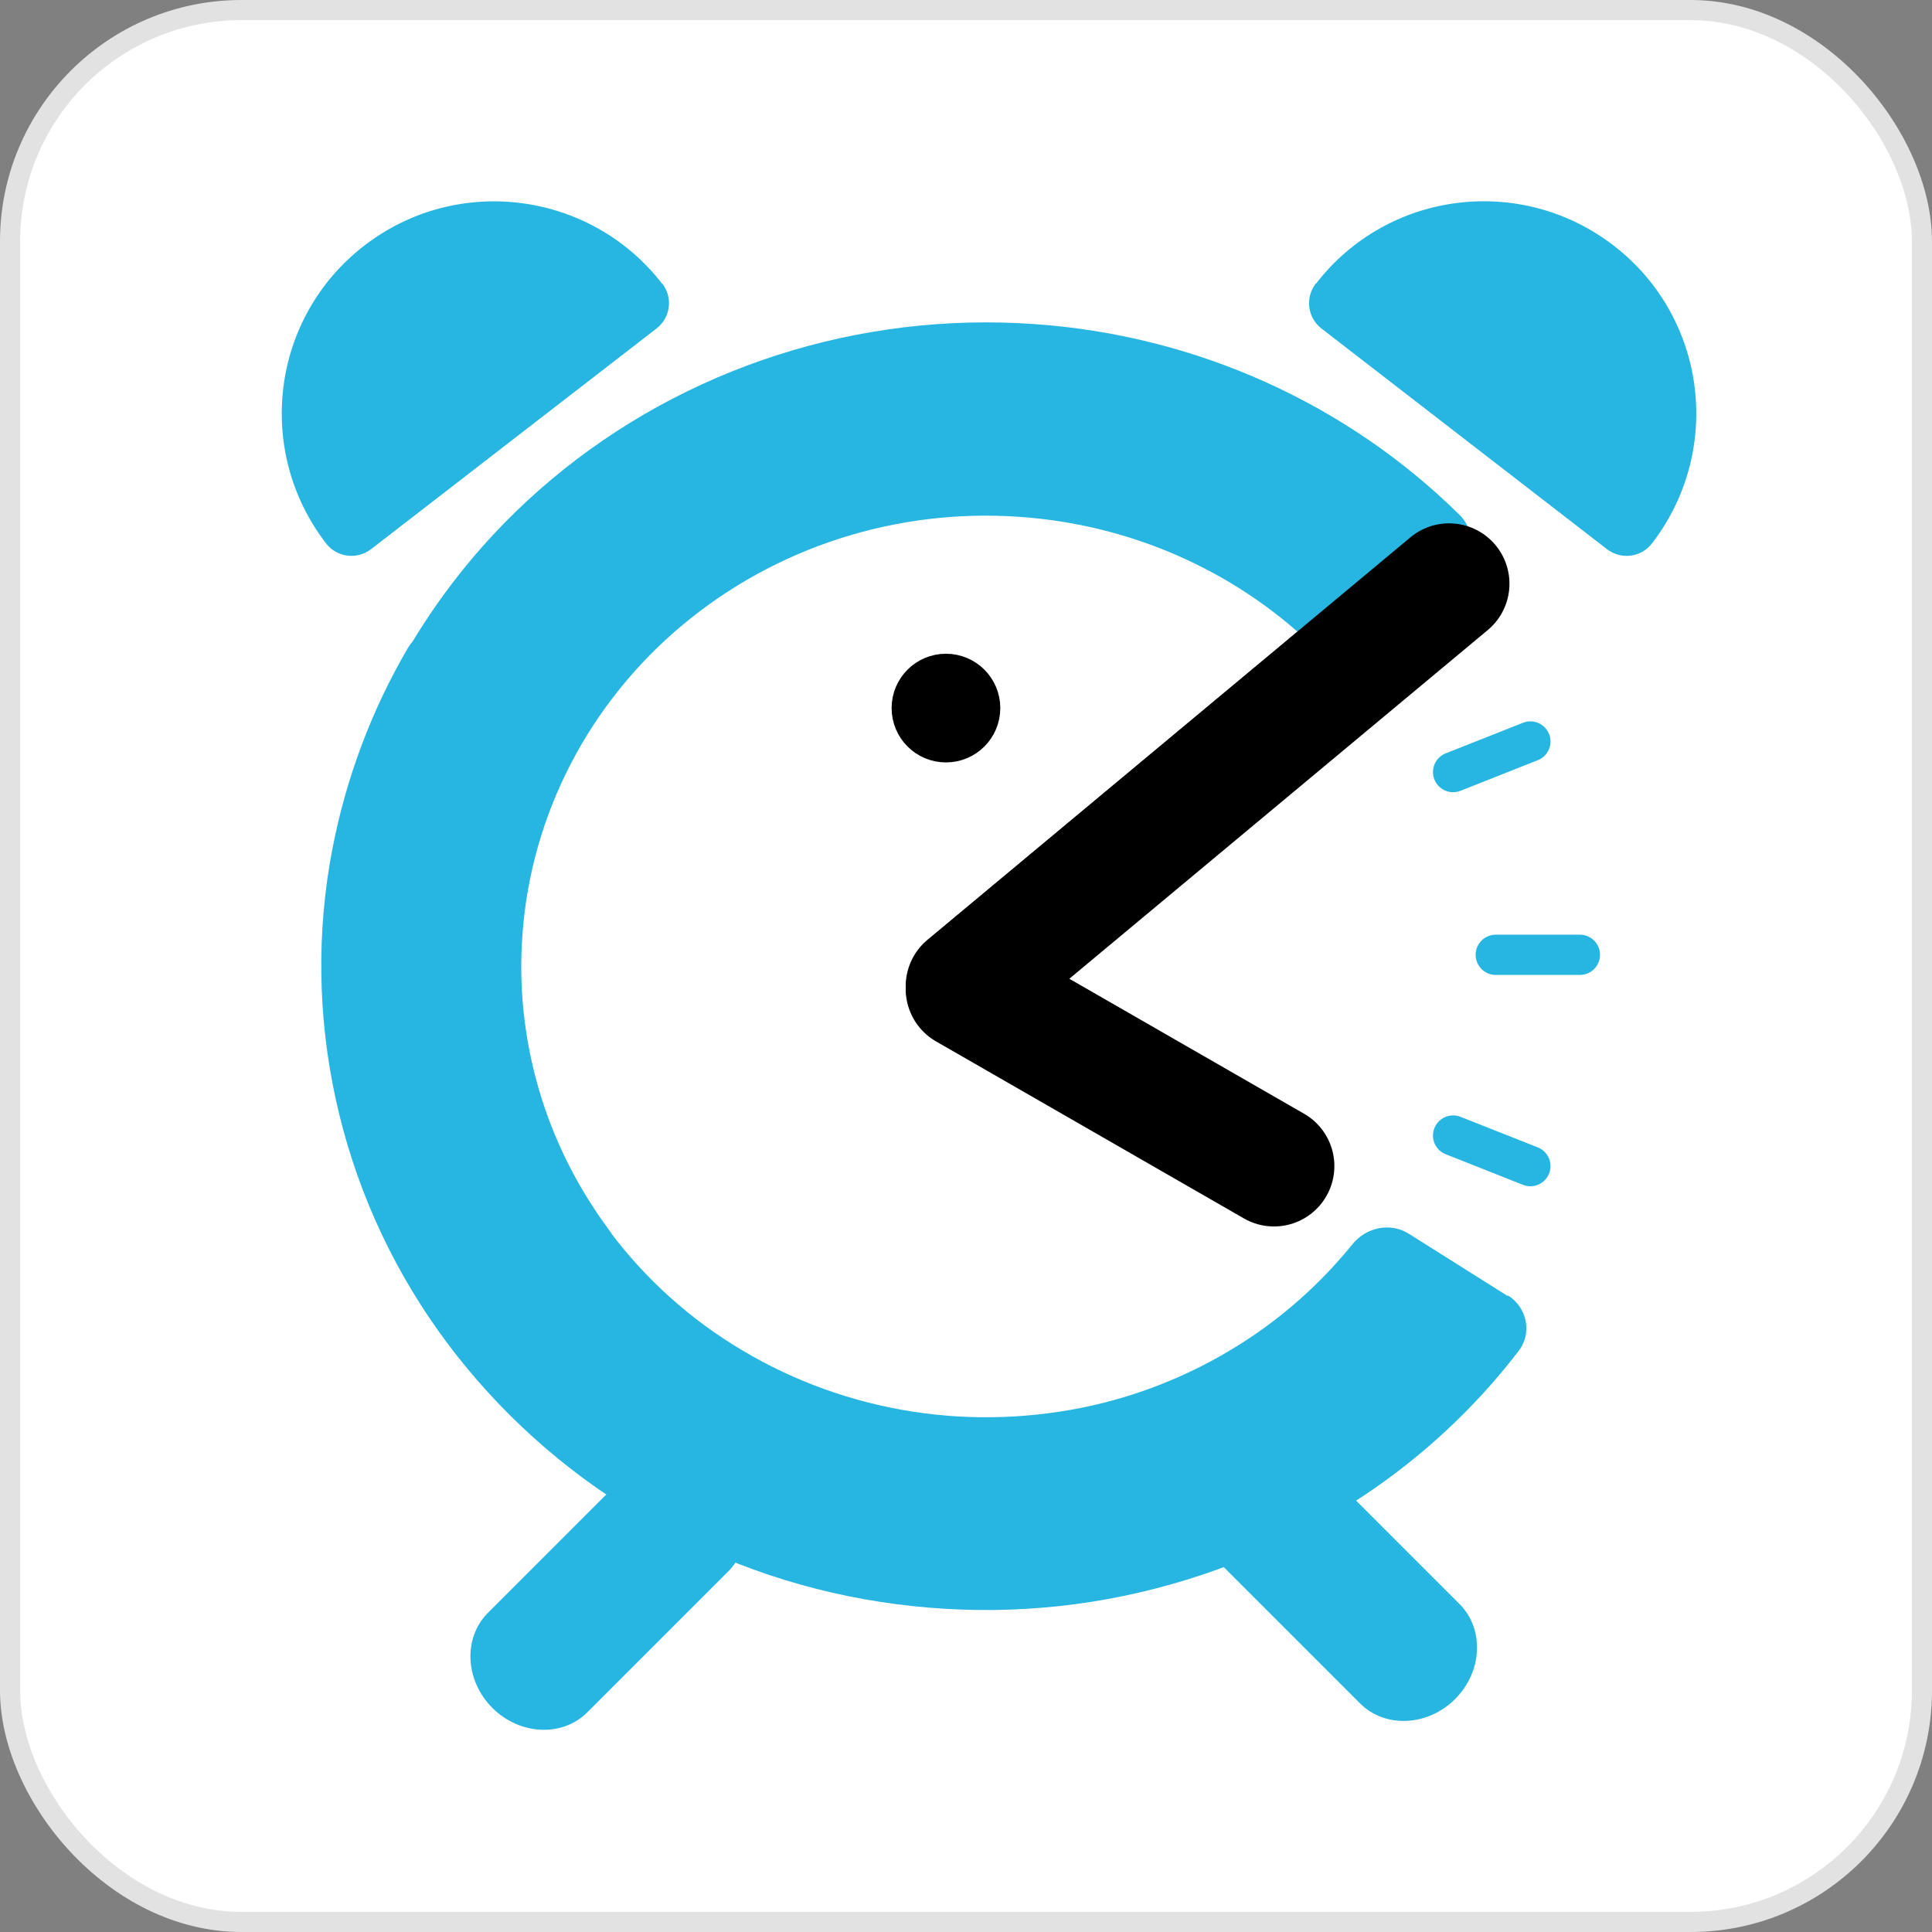 <svg width="48" height="48" viewBox="0 0 48 48" fill="none" xmlns="http://www.w3.org/2000/svg">
<rect x="0" y="0" width="48" height="48" fill="#808080" stroke="none"/>
<rect x="0.25" y="0.25" width="47.5" height="47.5" rx="5.75" fill="white" stroke="#E2E2E2" stroke-width="0.5"/>
<path d="M37.162 23.722H39.252" stroke="#27B6E2" stroke-miterlimit="10" stroke-linecap="round"/>
<path d="M36.102 19.182L38.022 18.422" stroke="#27B6E2" stroke-miterlimit="10" stroke-linecap="round"/>
<path d="M36.102 28.212L38.022 28.972" stroke="#27B6E2" stroke-miterlimit="10" stroke-linecap="round"/>
<path d="M16.452 7.051C14.672 4.751 11.362 4.321 9.052 6.101C6.742 7.881 6.322 11.191 8.102 13.502C8.372 13.851 8.872 13.912 9.222 13.642L16.312 8.161C16.662 7.891 16.722 7.391 16.452 7.041V7.051Z" fill="#27B6E2"/>
<path d="M32.692 7.052C34.472 4.742 37.782 4.322 40.092 6.102C42.402 7.882 42.822 11.192 41.042 13.502C40.772 13.852 40.272 13.912 39.922 13.642L32.832 8.162C32.482 7.892 32.422 7.392 32.692 7.042V7.052Z" fill="#27B6E2"/>
<g style="mix-blend-mode:multiply">
<path d="M12.762 33.842C12.352 34.192 11.732 34.142 11.392 33.722C8.952 30.622 7.752 26.752 8.042 22.842C8.362 18.612 10.402 14.672 13.712 11.902C17.022 9.132 21.332 7.742 25.702 8.052C29.722 8.332 33.472 10.032 36.272 12.802C36.672 13.202 36.622 13.852 36.192 14.212L33.982 16.062C33.572 16.412 32.952 16.362 32.562 15.992C30.622 14.152 28.062 13.032 25.342 12.842C22.282 12.622 19.272 13.592 16.952 15.532C14.632 17.472 13.202 20.232 12.982 23.192C12.782 25.812 13.542 28.412 15.112 30.532C15.452 30.982 15.402 31.632 14.972 31.992L12.762 33.842Z" fill="#27B6E2"/>
</g>
<g style="mix-blend-mode:multiply">
<path d="M37.462 32.182C37.942 32.482 38.072 33.122 37.732 33.562C36.652 34.972 35.332 36.202 33.832 37.192C32.042 38.382 30.032 39.212 27.912 39.652C25.792 40.092 23.602 40.112 21.472 39.732C19.342 39.352 17.312 38.562 15.492 37.412C13.672 36.262 12.112 34.782 10.882 33.052C9.652 31.322 8.792 29.372 8.342 27.312C7.892 25.252 7.862 23.132 8.262 21.072C8.602 19.322 9.232 17.642 10.132 16.102C10.402 15.632 11.012 15.512 11.472 15.802L13.932 17.352C14.412 17.652 14.542 18.282 14.272 18.782C13.732 19.782 13.342 20.852 13.132 21.962C12.852 23.412 12.872 24.892 13.192 26.332C13.502 27.772 14.112 29.132 14.972 30.352C15.832 31.562 16.922 32.602 18.202 33.402C19.472 34.202 20.892 34.752 22.382 35.022C23.872 35.292 25.402 35.272 26.892 34.972C28.372 34.672 29.782 34.082 31.032 33.252C32.012 32.602 32.872 31.812 33.602 30.912C33.942 30.492 34.542 30.362 35.002 30.652L37.462 32.202V32.182Z" fill="#27B6E2"/>
</g>
<path d="M24.352 17.592C24.352 18.062 23.972 18.442 23.502 18.442C23.032 18.442 22.652 18.062 22.652 17.592C22.652 17.122 23.032 16.742 23.502 16.742C23.972 16.742 24.352 17.122 24.352 17.592Z" fill="black" stroke="black"/>
<path d="M24.002 24.502L36.002 14.502L24.002 24.502Z" fill="black"/>
<path d="M24.002 24.502L36.002 14.502" stroke="black" stroke-width="3" stroke-miterlimit="10" stroke-linecap="round"/>
<path d="M24.002 24.572L31.652 28.971L24.002 24.572Z" fill="black"/>
<path d="M24.002 24.572L31.652 28.971" stroke="black" stroke-width="3" stroke-miterlimit="10" stroke-linecap="round"/>
<path d="M15.622 36.572L12.122 40.072C11.502 40.692 11.552 41.752 12.232 42.432C12.912 43.112 13.972 43.162 14.592 42.542L18.092 39.042C18.712 38.422 18.662 37.362 17.982 36.682C17.302 36.002 16.242 35.952 15.622 36.572Z" fill="#27B6E2"/>
<path d="M30.292 38.822L33.792 42.322C34.412 42.942 35.472 42.892 36.152 42.212C36.832 41.532 36.882 40.472 36.262 39.852L32.762 36.352C32.142 35.732 31.082 35.782 30.402 36.462C29.722 37.142 29.672 38.202 30.292 38.822Z" fill="#27B6E2"/>
</svg>
